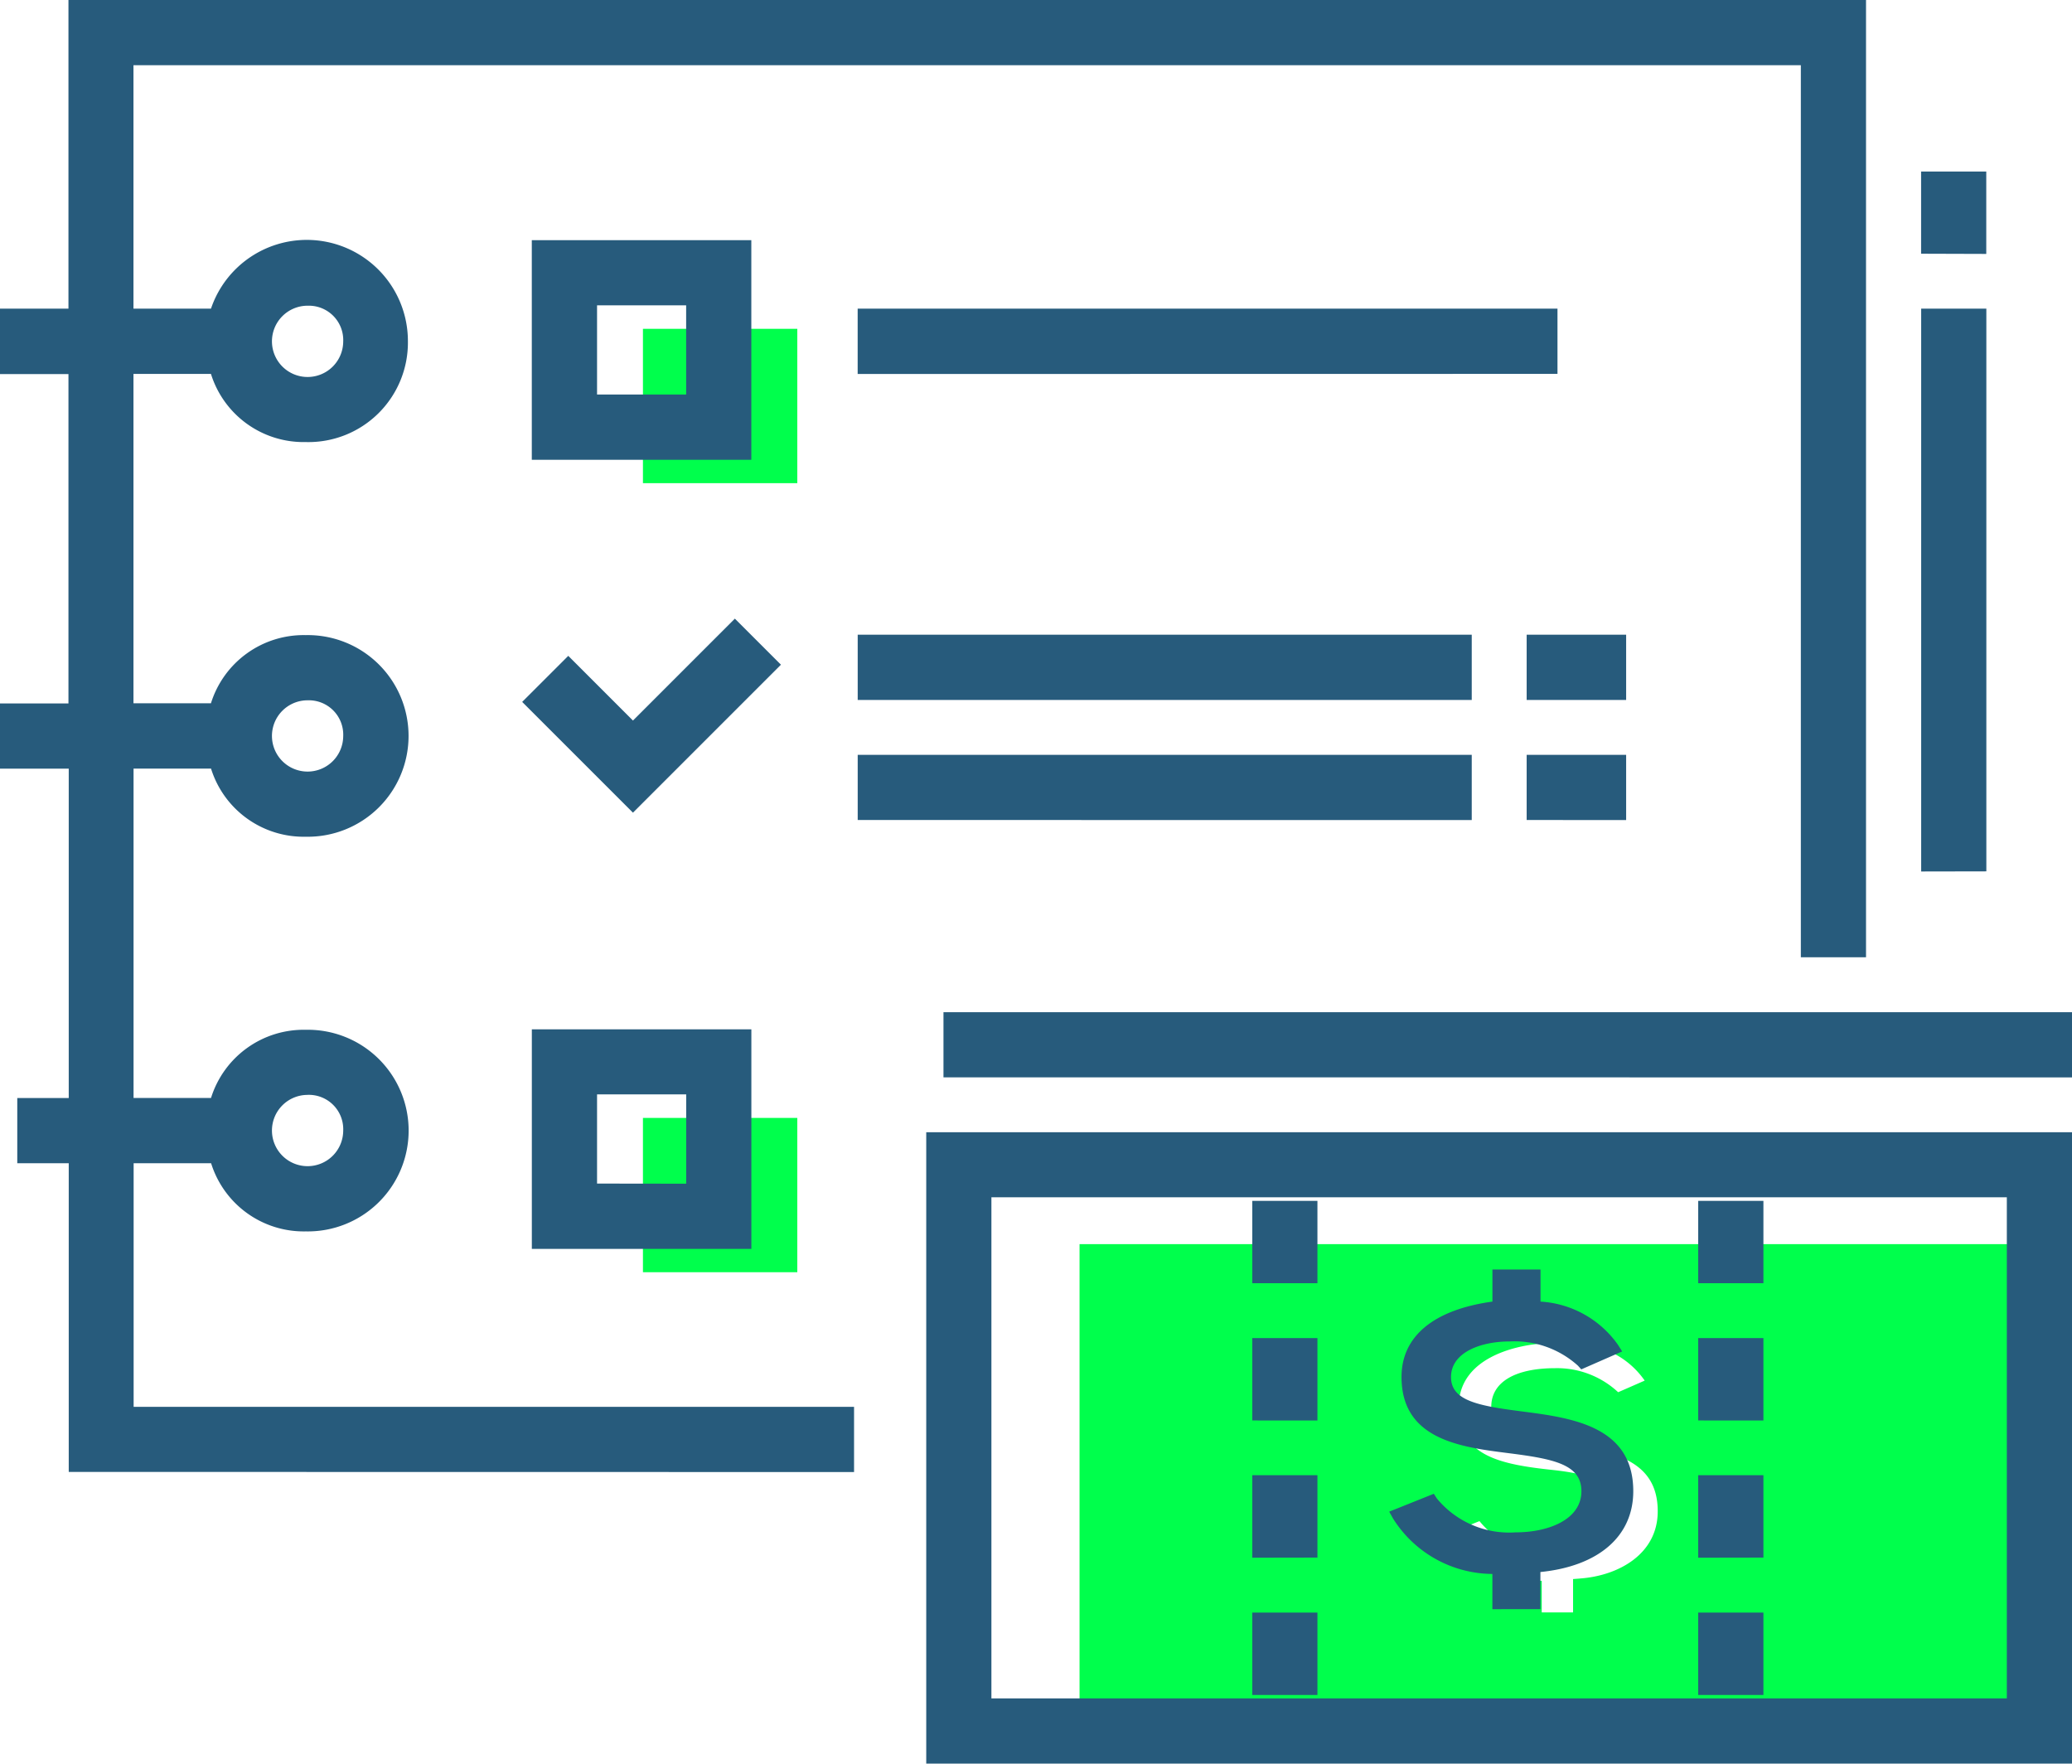 <svg xmlns="http://www.w3.org/2000/svg" width="51.695" height="43.993"><path d="M26.934 31.035v12.9H51.56v-12.9zm12.477 8.342l-.164.012v.833h-.782v-.787l-.161-.013a2.6 2.6 0 01-2.124-1.185l.732-.293a2.286 2.286 0 001.859.84c1.062 0 1.722-.418 1.722-1.091 0-.743-.986-.939-1.728-1.022-1.344-.142-2.371-.349-2.371-1.579 0-1.245 1.467-1.51 1.916-1.562l.155-.018v-.715h.782v.711l.15.022a2.119 2.119 0 011.637.909l-.662.29a2.234 2.234 0 00-1.566-.6c-1.014 0-1.6.351-1.6.964 0 .731.894.832 1.612.913 1.39.162 2.541.4 2.541 1.688.005 1.068-.976 1.616-1.948 1.682zM16.041 8.202h3.851v3.851h-3.851zm0 19.685h3.851v3.848h-3.851z" fill="#00ff4c"/><path d="M23.109 43.993V28.244h28.587v15.749zm26.96-1.627v-12.5H24.735v12.5zm-7.7-.085v-2.055h1.627v2.055zm-11.126 0v-2.055h1.626v2.055zm5.991-2.14v-.879a2.949 2.949 0 01-2.48-1.385l-.094-.169 1.113-.446.077.119a2.34 2.34 0 001.968.843c.815 0 1.637-.318 1.637-1.026 0-.67-.689-.806-1.825-.95-1.187-.15-2.663-.337-2.663-1.9 0-1.013.8-1.677 2.268-1.88v-.8h1.2v.8a2.55 2.55 0 011.93 1.075l.107.169-1.02.447-.083-.092a2.365 2.365 0 00-1.7-.605c-.73 0-1.467.275-1.467.888 0 .587.666.716 1.763.857 1.24.16 2.784.36 2.784 1.99 0 1.124-.863 1.871-2.317 2.017v.926zm5.135-1.284v-2.058h1.627v2.055zm-11.126 0v-2.058h1.626v2.055zm-29.528-2.14v-7.7H.431V27.39h1.284v-8.216H-.004v-1.627h1.712V9.331H-.004V7.699h1.712v-7.7h44.848v23.88H44.93V1.627H3.33v6.072h1.934a2.523 2.523 0 014.913.813 2.482 2.482 0 01-2.551 2.515 2.421 2.421 0 01-2.363-1.7H3.33v8.216h1.933a2.422 2.422 0 012.365-1.7 2.515 2.515 0 110 5.029 2.421 2.421 0 01-2.363-1.7H3.332v8.216h1.933a2.422 2.422 0 012.365-1.7 2.515 2.515 0 110 5.029 2.421 2.421 0 01-2.363-1.7H3.334v6.076h17.974v1.627zm5.948-9.405a.889.889 0 10.9.889.857.857 0 00-.903-.889zm0-9.843a.889.889 0 10.9.889.857.857 0 00-.903-.888zm0-9.843a.889.889 0 10.9.889.857.857 0 00-.903-.888zm34.706 27.807v-2.054h1.627v2.055zm-11.126 0v-2.054h1.626v2.055zm11.126-3.423v-2.055h1.627v2.055zm-11.126 0v-2.055h1.626v2.055zm-17.974-.856v-5.478h5.477v5.478zm3.851-1.627v-2.228h-2.224v2.225zm6.419-2.653v-1.625h28.157v1.627zm24.393-5.135V7.699h1.626v14.037zm-9.843-1.284v-1.626h2.482v1.627zm-16.69 0v-1.626h15.32v1.627zm-8.371-2.946l1.15-1.149 1.614 1.614 2.542-2.542 1.15 1.149-3.692 3.691zm25.061-.049v-1.627h2.482v1.627zm-16.69 0v-1.627h15.32v1.627zm-8.131-5.991V5.991h5.477v5.478zm3.851-1.627V7.617h-2.223v2.225zm4.279-.513v-1.63h17.46v1.627zm26.532-3v-2.05h1.626v2.055z" fill="#275b7c"/></svg>